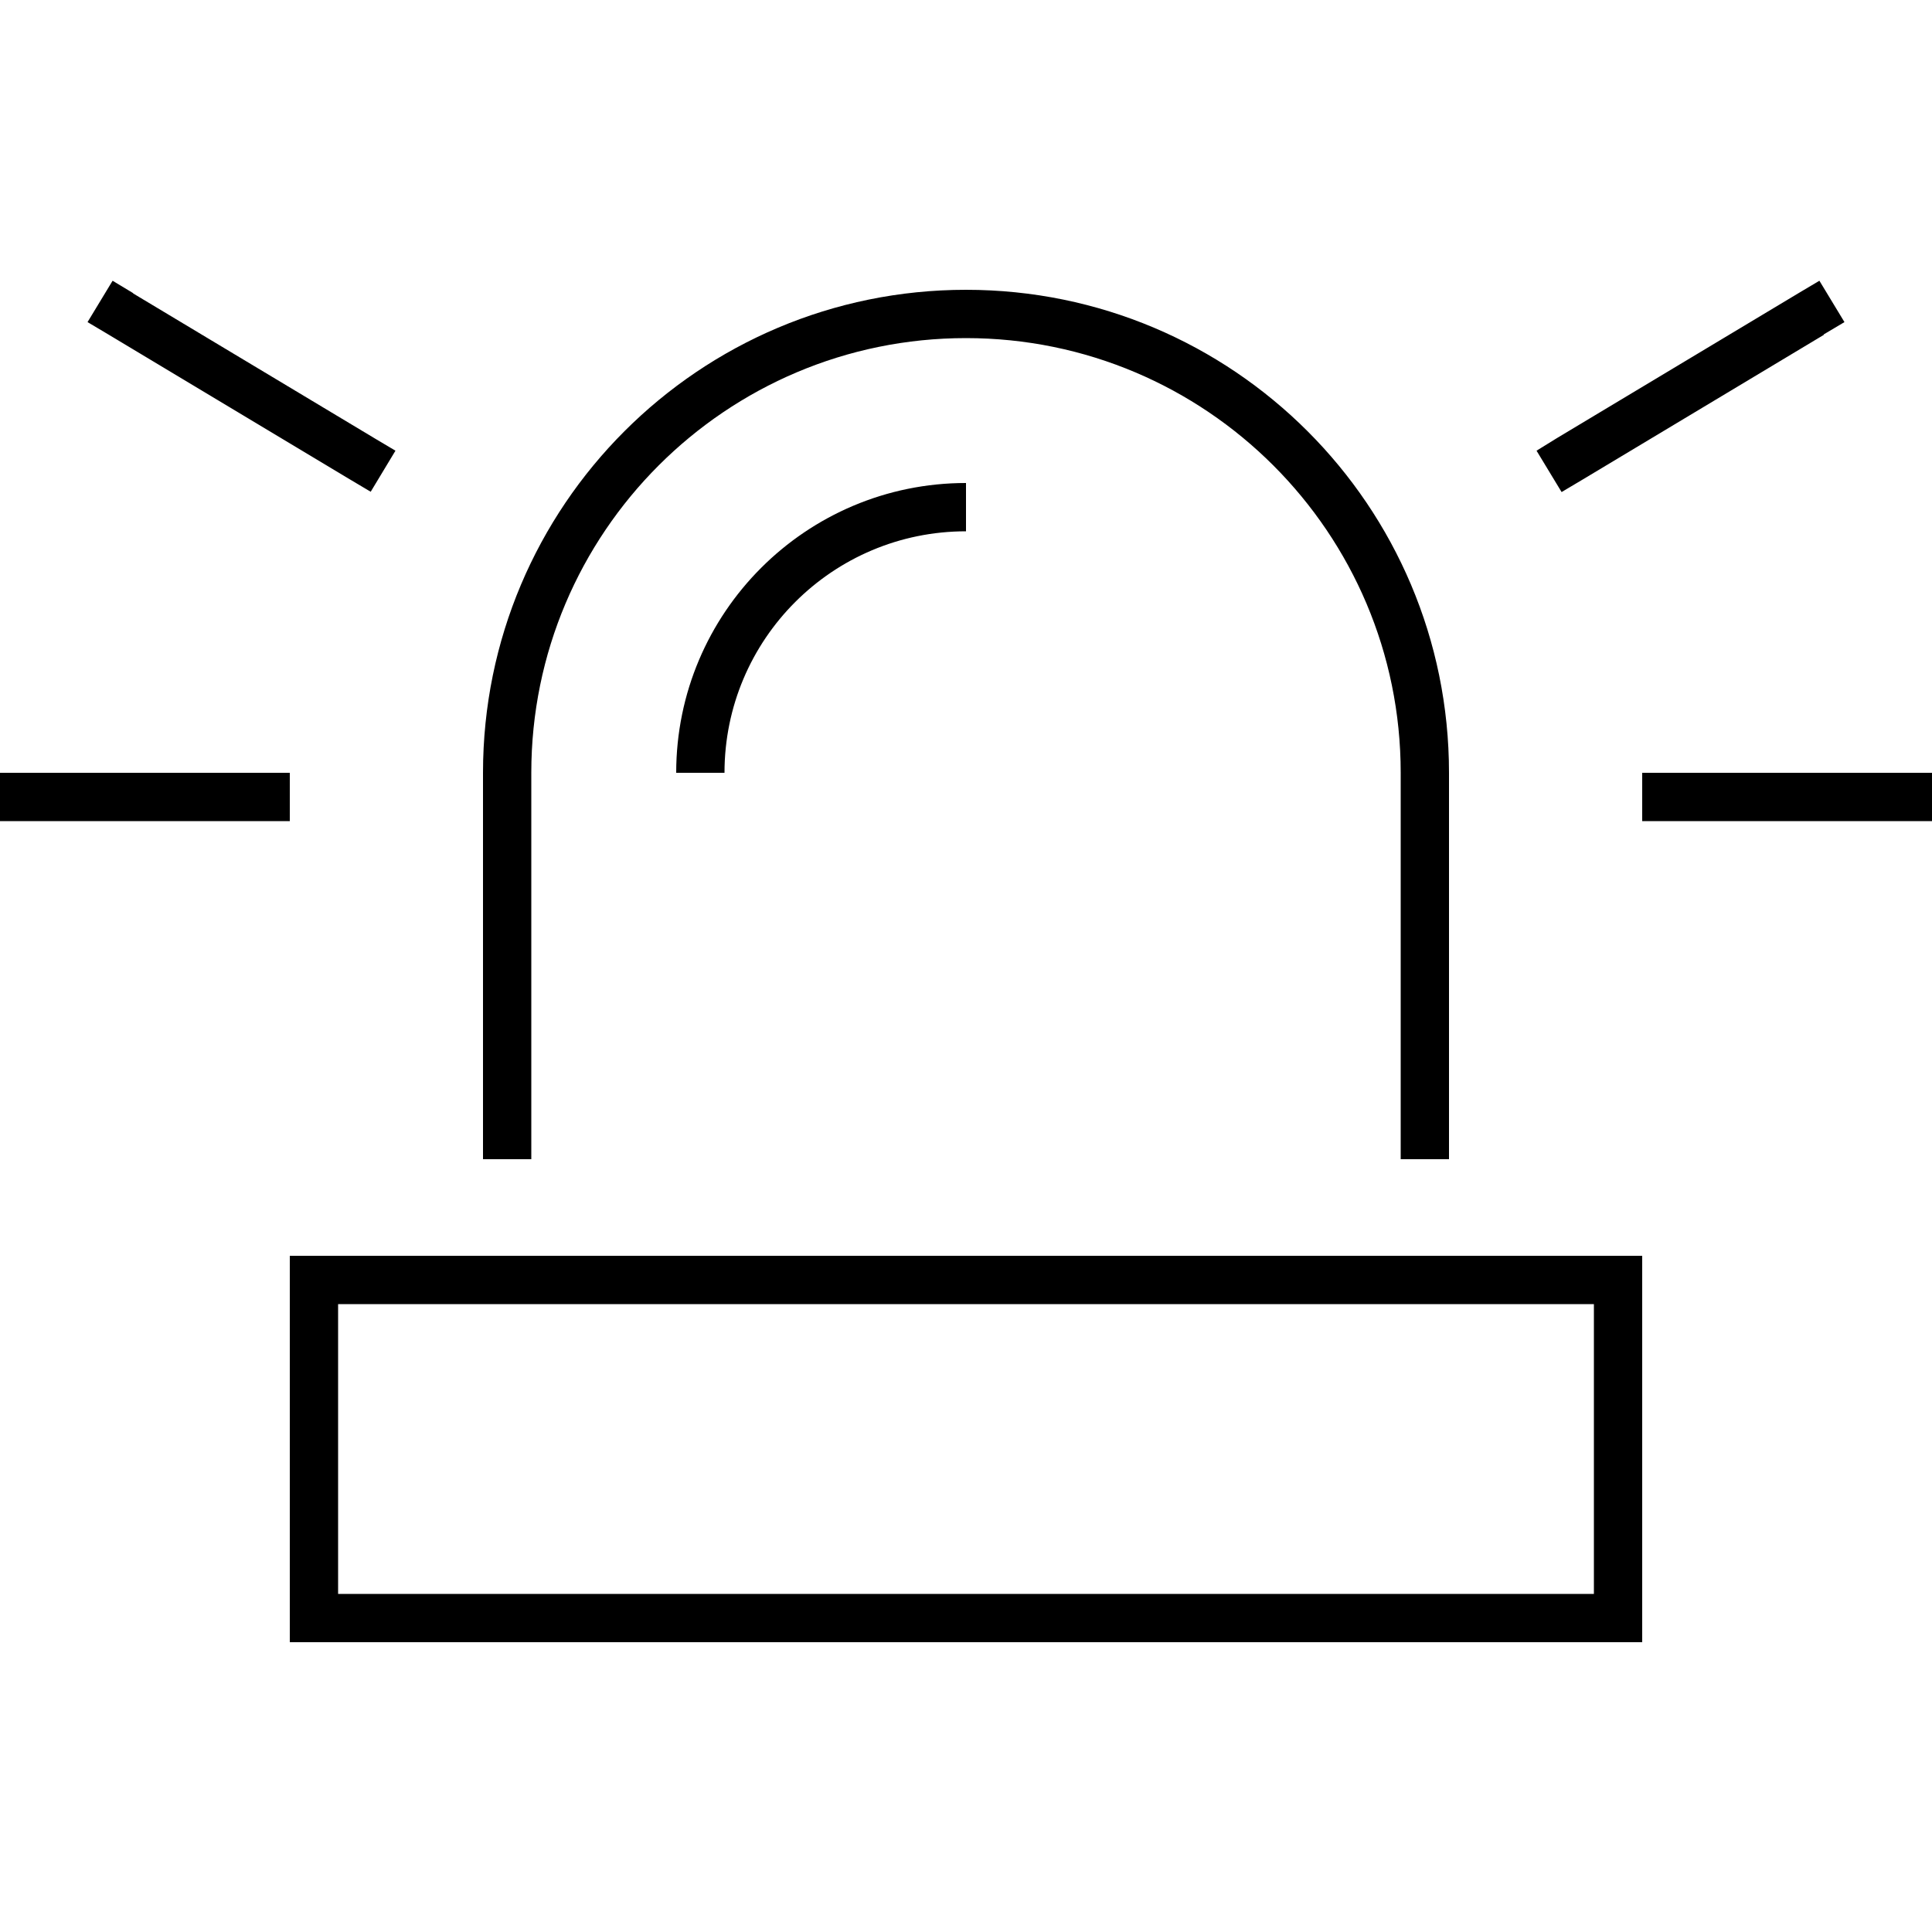 <svg xmlns="http://www.w3.org/2000/svg" width="24" height="24" viewBox="0 0 640 512"><path d="M44.1 33.1L37.3 29 29 42.7l6.9 4.1 80 48 6.9 4.1L131 85.3l-6.9-4.1-80-48zm560 13.7l6.9-4.1L602.7 29l-6.9 4.1-80 48L509 85.3 517.3 99l6.9-4.1 80-48zM8 192l-8 0 0 16 8 0 80 0 8 0 0-16-8 0L8 192zm544 0l-8 0 0 16 8 0 80 0 8 0 0-16-8 0-80 0zm-88 0l0 128 16 0 0-128c0-88.4-71.6-160-160-160s-160 71.6-160 160l0 128 16 0 0-128c0-79.5 64.5-144 144-144s144 64.5 144 144zM112 464l0-96 416 0 0 96-416 0zM96 352l0 16 0 96 0 16 16 0 416 0 16 0 0-16 0-96 0-16-16 0-416 0-16 0zM320 112l0-16c-53 0-96 43-96 96l16 0c0-44.2 35.8-80 80-80z"/></svg>